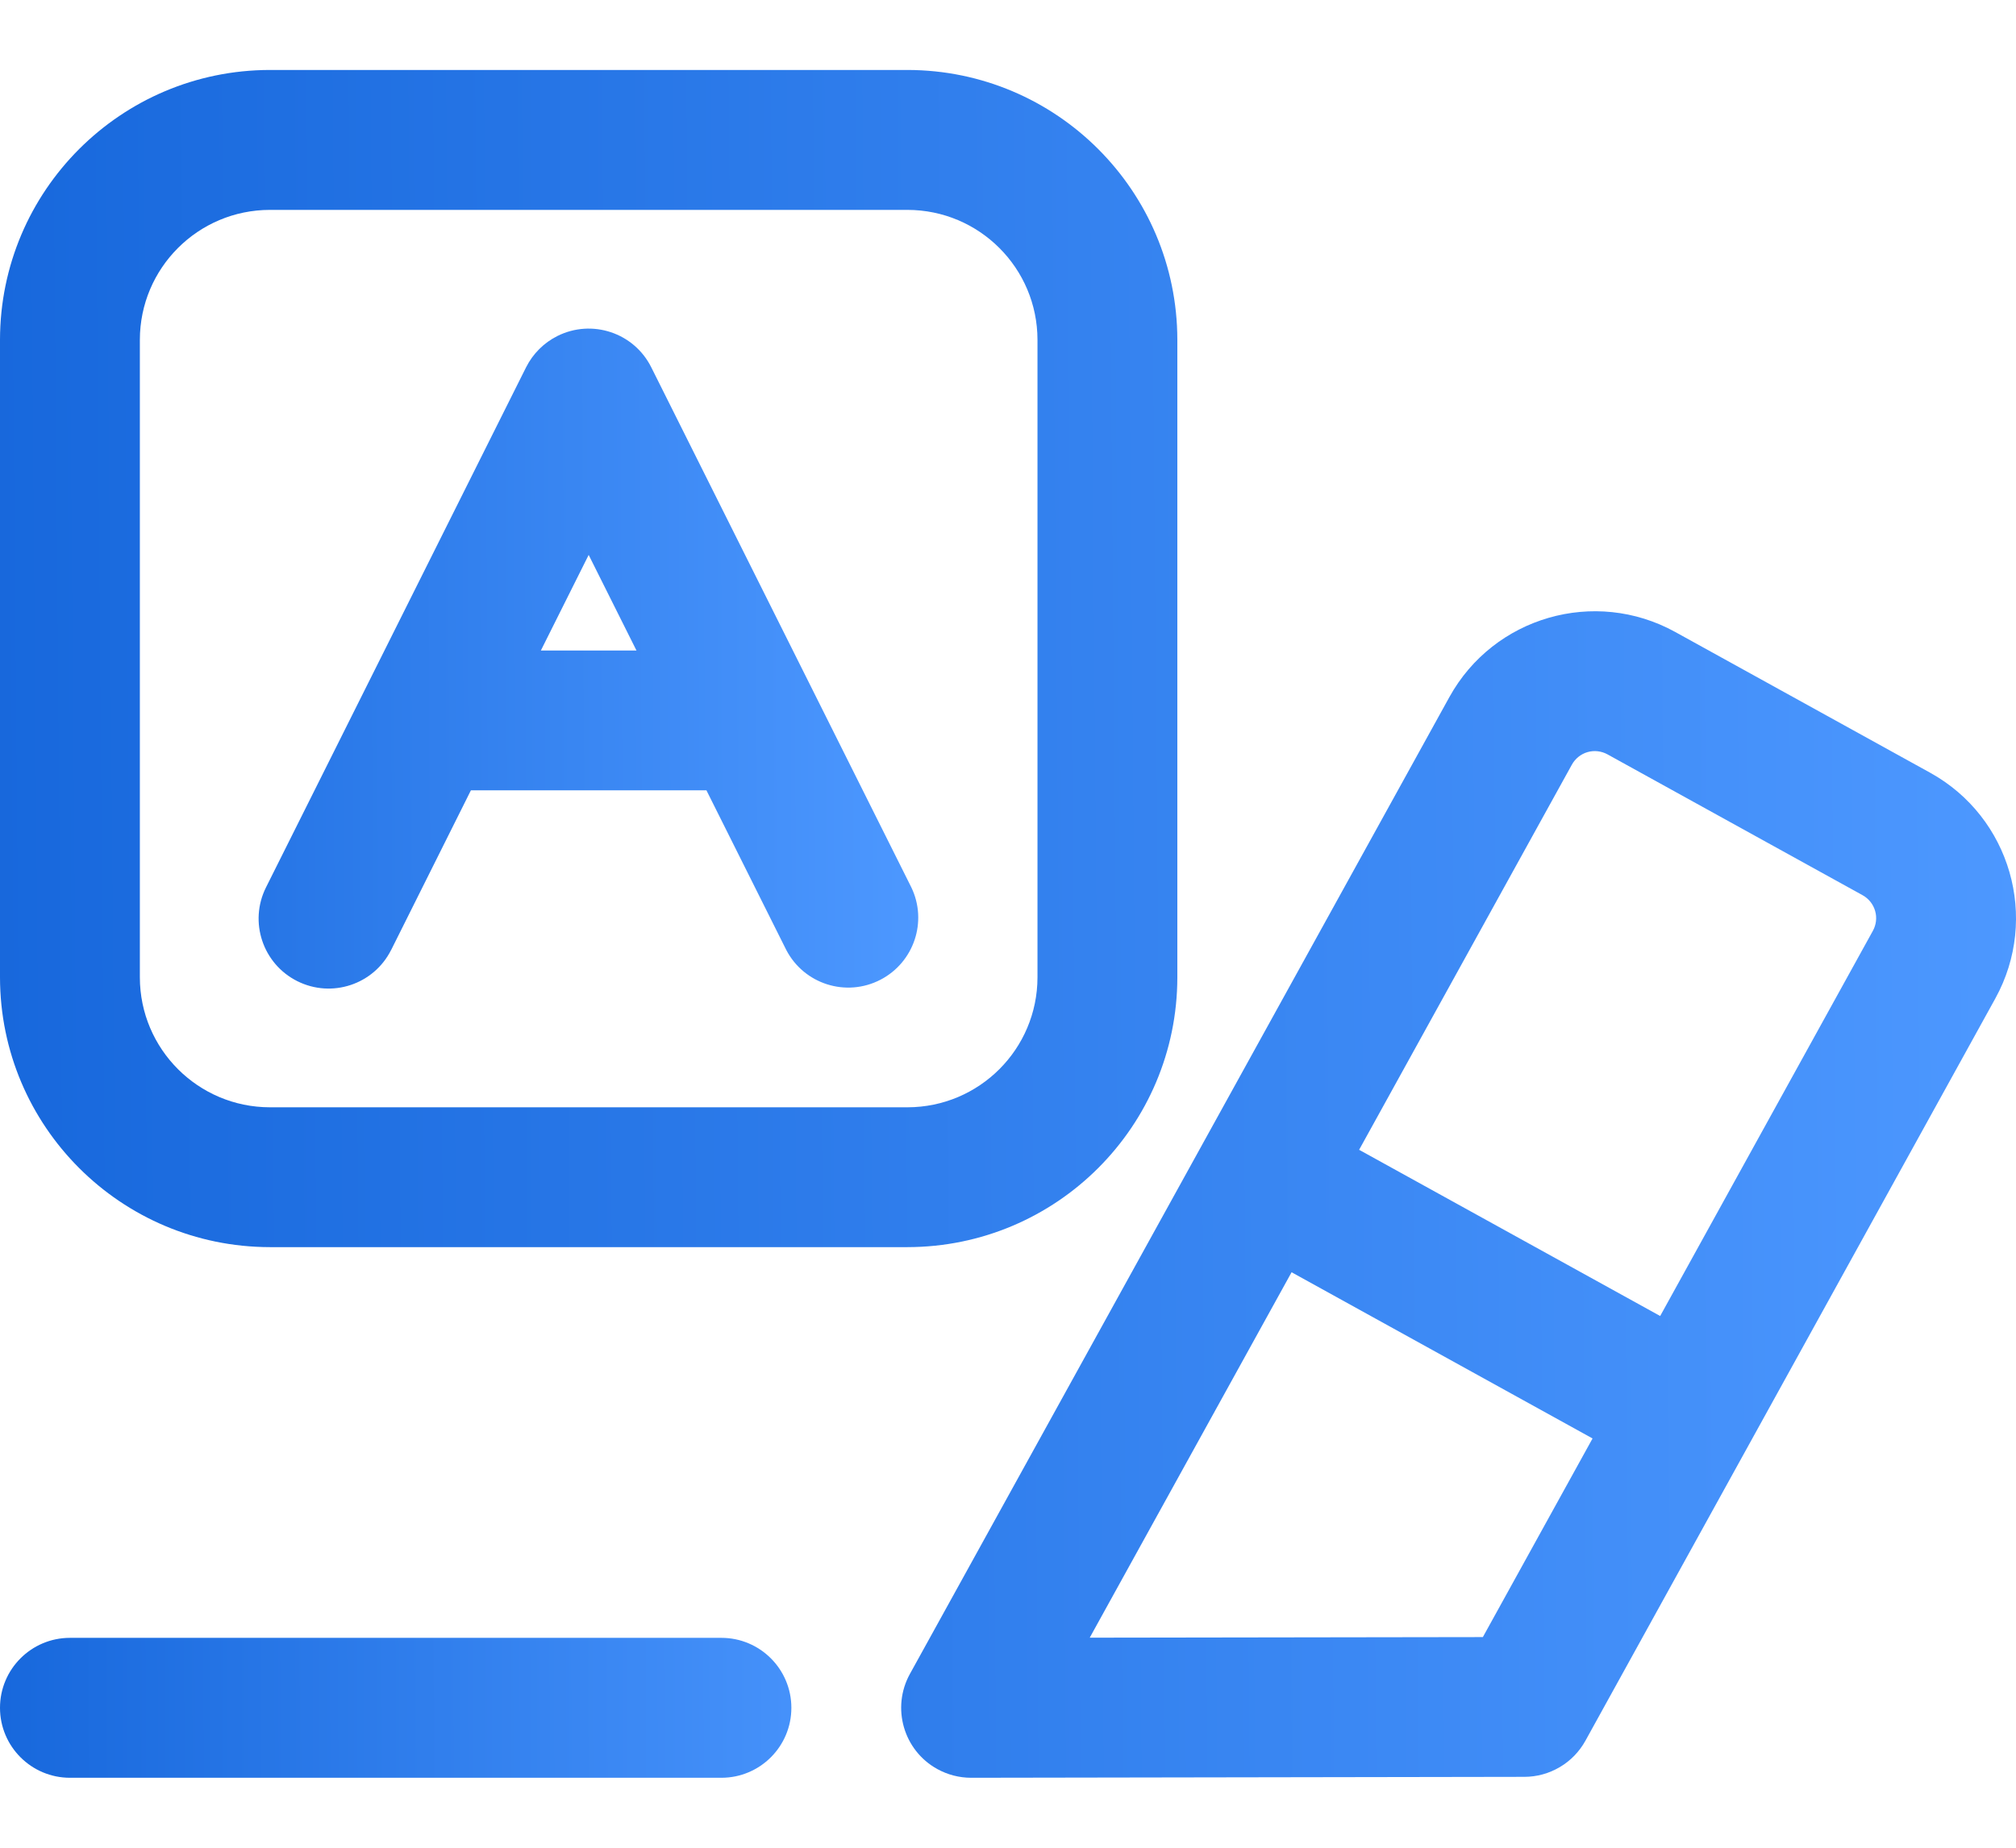 <svg width="24" height="22" viewBox="0 0 24 22" fill="none" xmlns="http://www.w3.org/2000/svg">
<path d="M3.213 14.849H10.803C12.577 14.847 14.014 13.41 14.016 11.637V4.046C14.014 2.272 12.577 0.835 10.803 0.833H3.213C1.439 0.835 0.002 2.272 0 4.046V11.637C0.002 13.41 1.439 14.847 3.213 14.849ZM1.665 4.046C1.666 3.192 2.358 2.5 3.213 2.499H10.803C11.658 2.5 12.35 3.192 12.351 4.046V11.637C12.35 12.491 11.658 13.183 10.803 13.184H3.213C2.359 13.183 1.666 12.491 1.665 11.637V4.046ZM22.979 9.201L19.942 7.524C18.985 6.997 17.783 7.344 17.255 8.299L14.32 13.614L10.832 19.931C10.61 20.334 10.756 20.841 11.158 21.063C11.281 21.131 11.42 21.167 11.561 21.167H11.562L18.146 21.156C18.295 21.156 18.441 21.116 18.569 21.04C18.697 20.965 18.802 20.856 18.874 20.726L23.754 11.888C24.281 10.932 23.934 9.73 22.979 9.201ZM17.653 19.492L12.973 19.499L15.376 15.148L18.959 17.127L17.653 19.492ZM22.296 11.083L19.764 15.669L16.18 13.69L18.713 9.104C18.753 9.032 18.82 8.978 18.899 8.955C18.979 8.932 19.064 8.942 19.137 8.982L22.174 10.659C22.246 10.699 22.3 10.766 22.323 10.846C22.346 10.925 22.336 11.011 22.296 11.083H22.296Z" fill="url(#paint0_linear_132_434)"/>
<path d="M3.539 11.682C3.95 11.888 4.45 11.722 4.656 11.311L4.657 11.31L5.606 9.41H8.41L9.36 11.31C9.572 11.718 10.074 11.877 10.482 11.665C10.882 11.457 11.044 10.97 10.849 10.565L7.753 4.373C7.547 3.961 7.047 3.795 6.635 4.001C6.475 4.081 6.344 4.212 6.263 4.373L3.167 10.565C2.961 10.976 3.128 11.476 3.539 11.682ZM7.577 7.745H6.439L7.008 6.607L7.577 7.745ZM8.588 19.501H0.833C0.373 19.501 0 19.874 0 20.334C0 20.794 0.373 21.167 0.833 21.167H8.588C9.048 21.167 9.421 20.794 9.421 20.334C9.421 19.874 9.048 19.501 8.588 19.501Z" fill="url(#paint1_linear_132_434)"/>
<defs>
<linearGradient id="paint0_linear_132_434" x1="24" y1="0.833" x2="-10.672" y2="1.129" gradientUnits="userSpaceOnUse">
<stop stop-color="#4D98FF"/>
<stop offset="1" stop-color="#0053CD"/>
</linearGradient>
<linearGradient id="paint1_linear_132_434" x1="10.931" y1="3.912" x2="-4.862" y2="3.985" gradientUnits="userSpaceOnUse">
<stop stop-color="#4D98FF"/>
<stop offset="1" stop-color="#0053CD"/>
</linearGradient>
</defs>
</svg>

